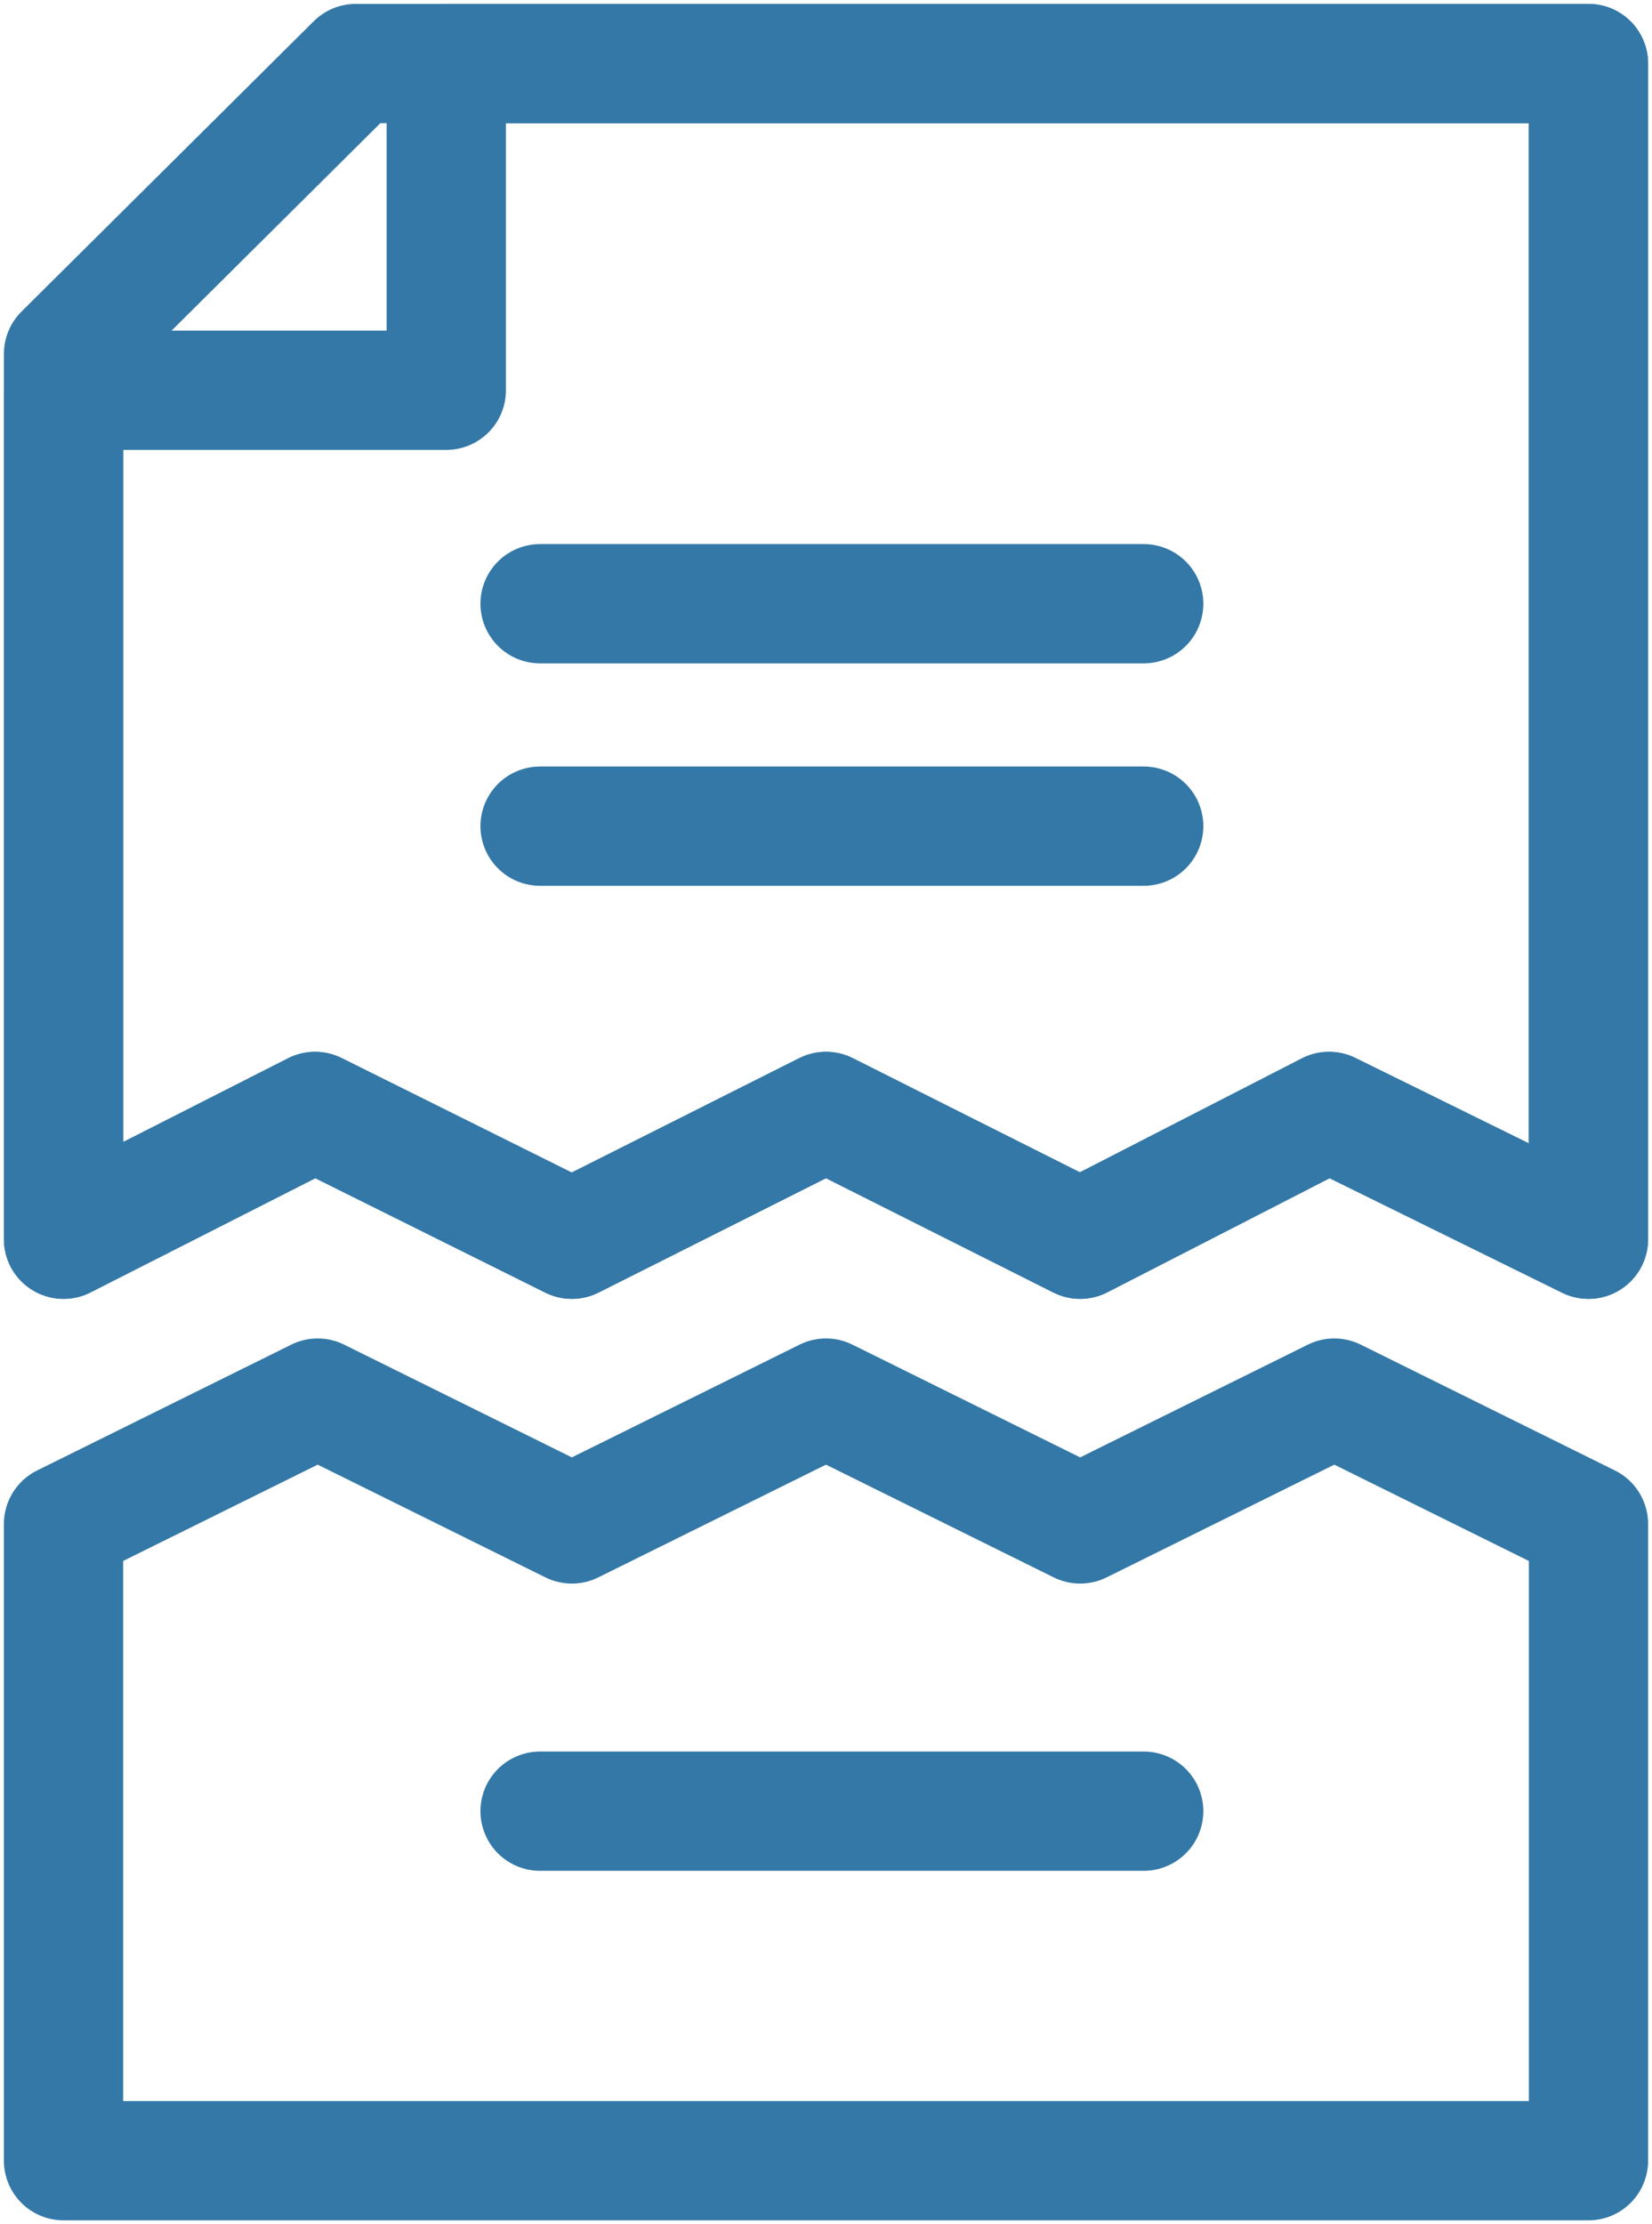 <?xml version="1.0" encoding="UTF-8"?>
<svg width="52px" height="70px" viewBox="0 0 52 70" version="1.1" xmlns="http://www.w3.org/2000/svg" xmlns:xlink="http://www.w3.org/1999/xlink">
    <!-- Generator: Sketch 47.1 (45422) - http://www.bohemiancoding.com/sketch -->
    <title>1</title>
    <desc>Created with Sketch.</desc>
    <defs></defs>
    <g id="Page-1" stroke="none" stroke-width="1" fill="none" fill-rule="evenodd" stroke-linecap="round" stroke-linejoin="round">
        <g id="features-page-icons" transform="translate(-143, -173)" stroke="#3378A7" stroke-width="3.754">
            <g id="1" transform="translate(145, 175)">
                <polygon id="Path-54" points="0 45.96 0 66 48 66 48 45.96 40 42 32 45.96 24 42 16 45.96 8 42"></polygon>
                <polygon id="Path-54-Copy" transform="translate(24, 18.5) rotate(-180) translate(-24, -18.5) " points="0 0 0 37 38.802 37 48 27.863 48 0 40.083 4.021 32 0 24 4.021 16 0 8.165 4.021"></polygon>
                <polygon id="Path-54-Copy-2" transform="translate(24, 18.5) rotate(-180) translate(-24, -18.5) " points="0 0 0 37 35.952 37 35.952 26.718 48 26.718 48 0 40.083 4.021 32 0 24 4.021 16 0 8.165 4.021"></polygon>
                <path d="M15,55 L34,55" id="Path-55"></path>
                <path d="M15,24 L34,24" id="Path-55-Copy"></path>
                <path d="M15,17 L34,17" id="Path-55-Copy-2"></path>
            </g>
        </g>
    </g>
</svg>